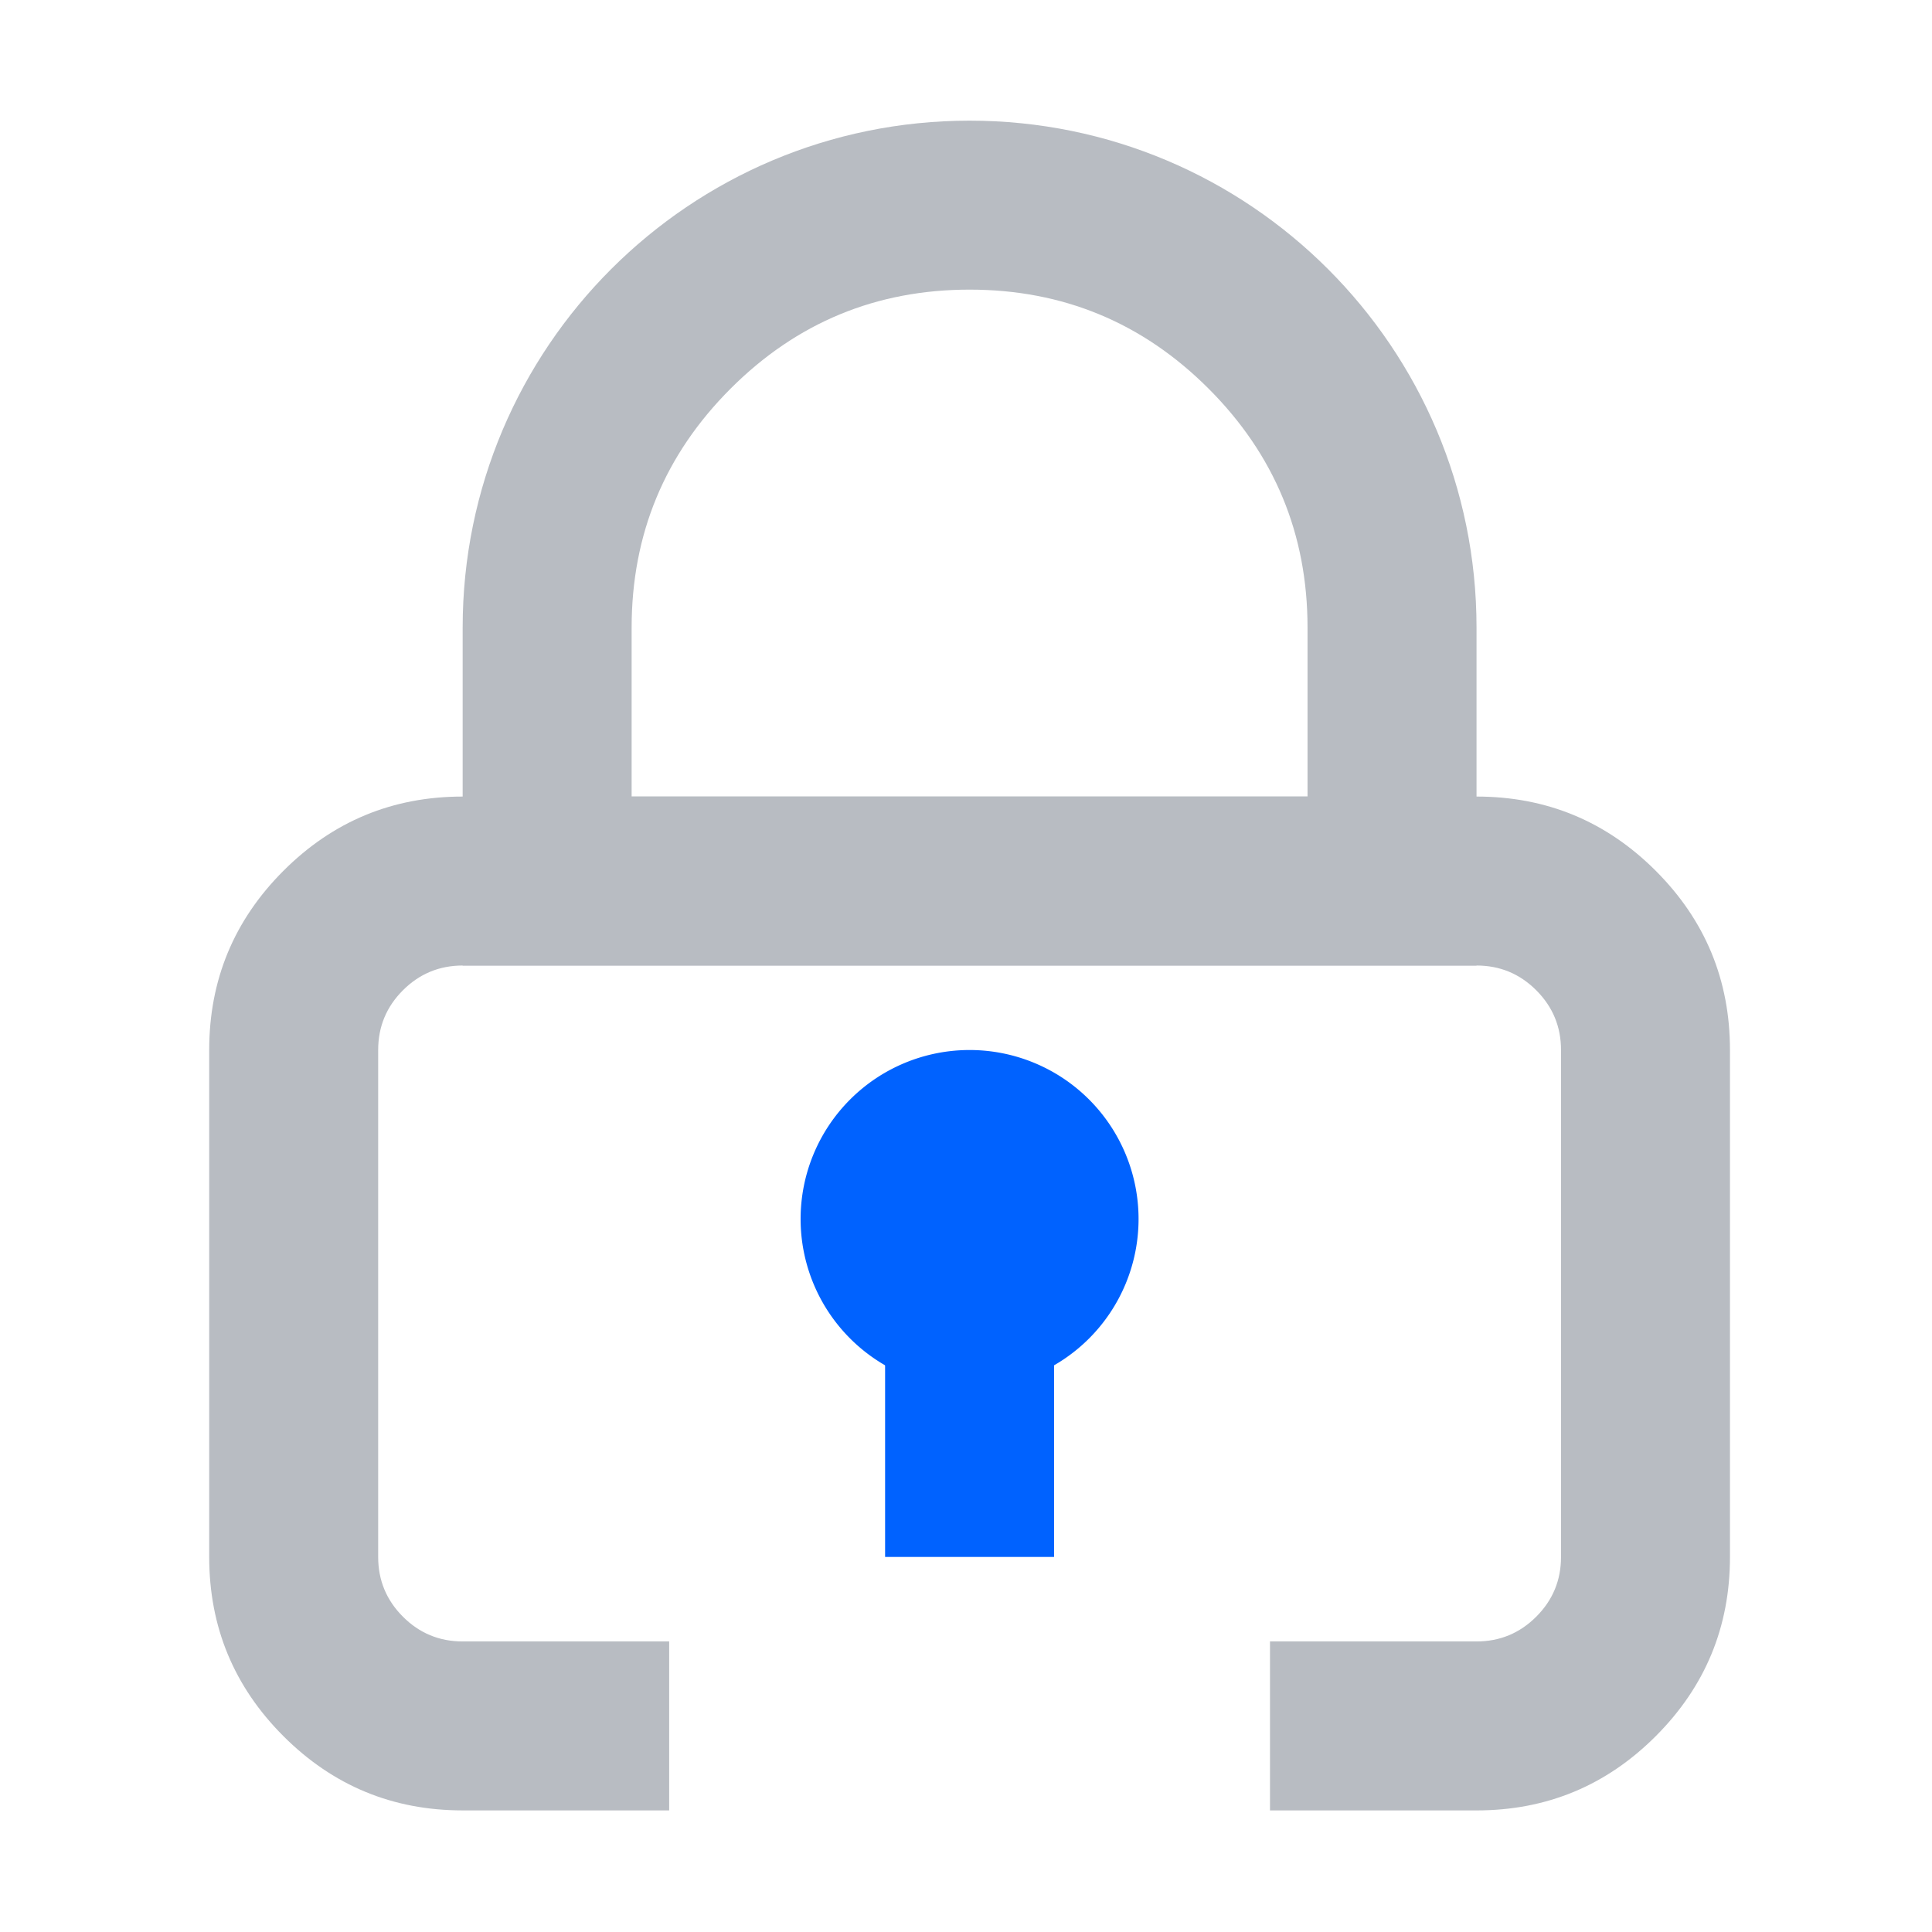 <svg xmlns="http://www.w3.org/2000/svg" viewBox="0 0 1024 1024"><path fill="#B8BCC2" d="M782.58 870H673.12v89.56h109.46c37.1 0 68.76-13.12 94.99-39.35 26.23-26.23 39.35-57.9 39.35-94.99V556.53c0-37.1-13.12-68.76-39.35-94.99-26.23-26.23-57.9-39.35-94.99-39.35H245.22c-37.1 0-68.76 13.12-94.99 39.35s-39.35 57.9-39.35 94.99v268.68c0 37.1 13.12 68.76 39.35 94.99 26.23 26.23 57.9 39.35 94.99 39.35h109.46V870H245.22c-12.37 0-22.92-4.37-31.66-13.12-8.74-8.74-13.12-19.3-13.12-31.66V556.53c0-12.37 4.37-22.92 13.12-31.66 8.74-8.74 19.3-13.12 31.66-13.12h537.37c12.37 0 22.92 4.37 31.66 13.12 8.74 8.74 13.12 19.3 13.12 31.66v268.68c0 12.37-4.37 22.92-13.12 31.66-8.75 8.75-19.3 13.13-31.67 13.13z"/><path fill="#B8BCC2" d="M245.22 332.63v179.12h537.37V332.63c0-148.39-120.29-268.68-268.68-268.68S245.22 184.24 245.22 332.63zm447.8 0v89.56H334.78v-89.56c0-49.46 17.49-91.68 52.46-126.66s77.2-52.46 126.66-52.46 91.68 17.49 126.66 52.46c34.98 34.98 52.46 77.2 52.46 126.66z"/><path fill="#0062FF" d="M469.12 646.09h89.56v179.12h-89.56z"/><path fill="#0062FF" d="M424.34 646.09a89.56 89.56 0 1 0 179.12 0 89.56 89.56 0 1 0-179.12 0Z"/></svg>